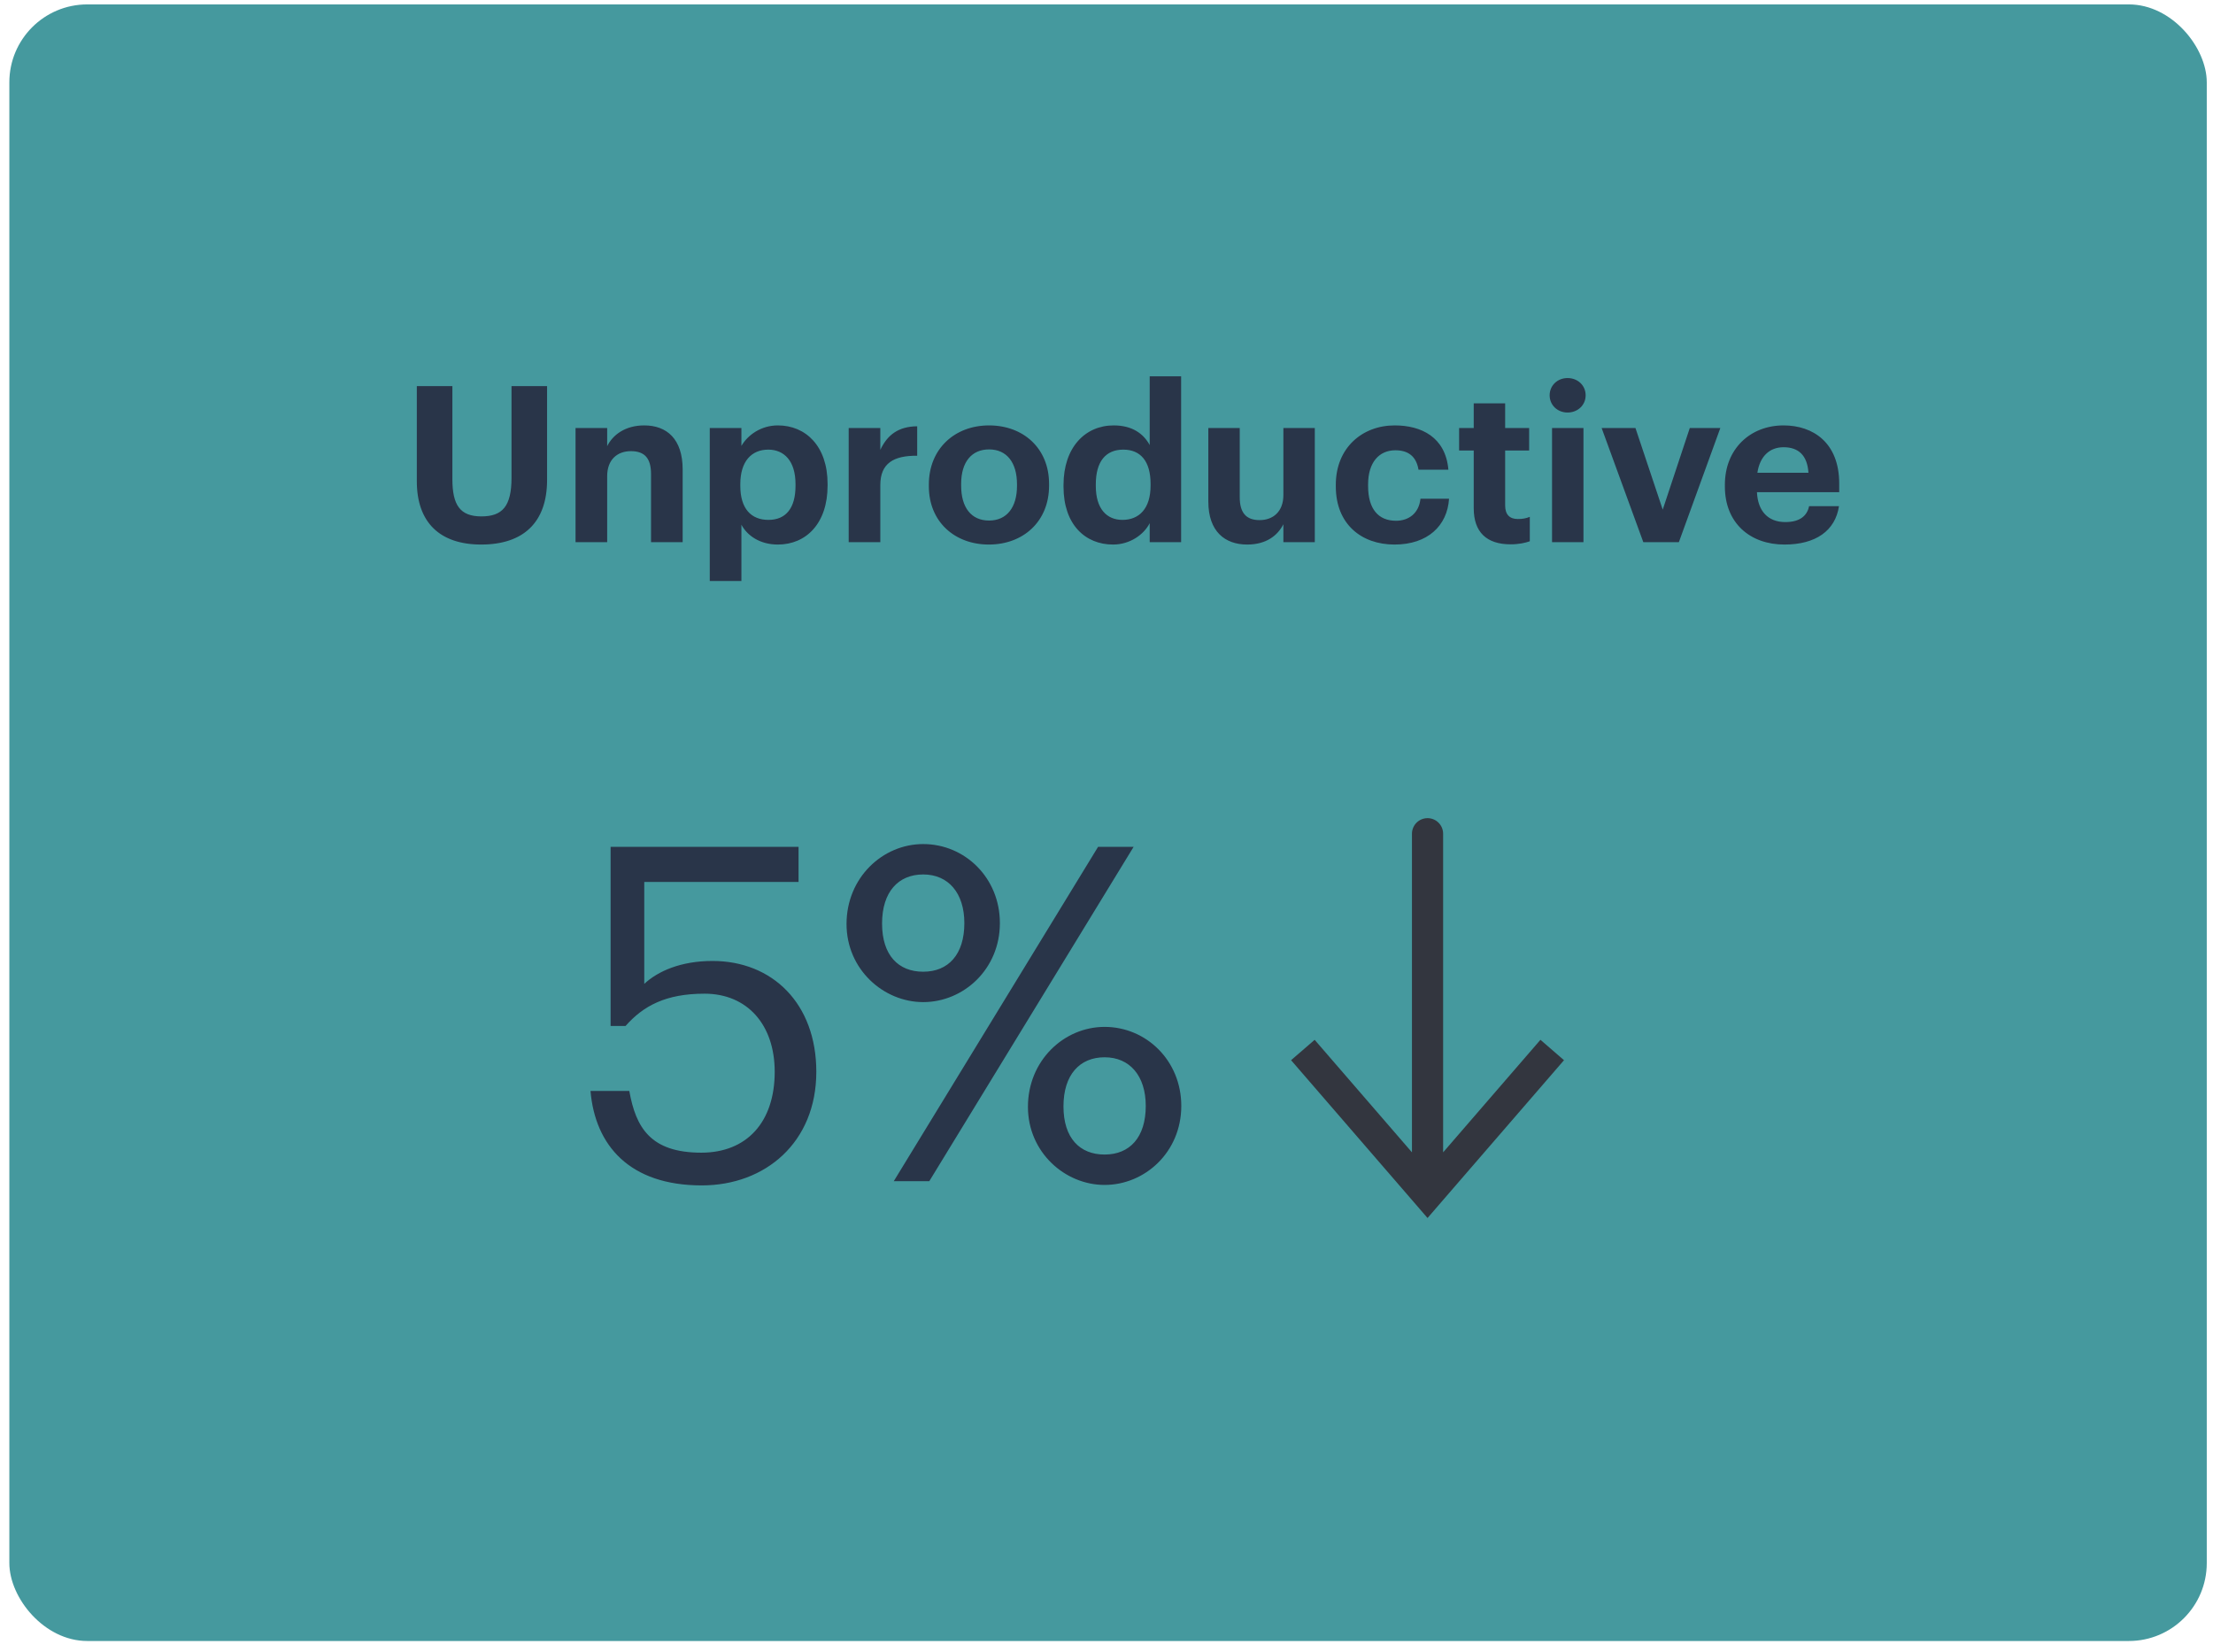 <svg width="142" height="106" viewBox="0 0 142 106" fill="none" xmlns="http://www.w3.org/2000/svg">
<rect x="0.6" y="0.283" width="141" height="105" rx="5" fill="#45999E"/>
<path d="M30.876 34.937C33.578 34.937 35.104 33.523 35.104 30.793V24.773H32.822V30.653C32.822 32.487 32.234 33.131 30.89 33.131C29.518 33.131 29.028 32.403 29.028 30.737V24.773H26.746V30.877C26.746 33.537 28.244 34.937 30.876 34.937ZM36.93 34.783H38.96V30.555C38.96 29.477 39.618 28.945 40.486 28.945C41.382 28.945 41.774 29.421 41.774 30.415V34.783H43.804V30.121C43.804 28.161 42.782 27.293 41.34 27.293C40.122 27.293 39.324 27.895 38.96 28.623V27.461H36.93V34.783ZM45.543 37.275H47.573V33.663C47.951 34.377 48.777 34.937 49.911 34.937C51.731 34.937 53.103 33.579 53.103 31.157V31.045C53.103 28.623 51.703 27.293 49.911 27.293C48.833 27.293 47.979 27.909 47.573 28.609V27.461H45.543V37.275ZM49.309 33.355C48.203 33.355 47.503 32.641 47.503 31.171V31.059C47.503 29.589 48.231 28.847 49.295 28.847C50.317 28.847 51.045 29.575 51.045 31.059V31.171C51.045 32.599 50.429 33.355 49.309 33.355ZM54.457 34.783H56.487V31.115C56.487 29.715 57.355 29.225 58.853 29.239V27.349C57.663 27.363 56.949 27.881 56.487 28.861V27.461H54.457V34.783ZM63.465 33.397C62.317 33.397 61.673 32.557 61.673 31.157V31.045C61.673 29.645 62.345 28.833 63.465 28.833C64.599 28.833 65.257 29.673 65.257 31.073V31.171C65.257 32.557 64.599 33.397 63.465 33.397ZM63.451 34.937C65.649 34.937 67.315 33.467 67.315 31.157V31.045C67.315 28.763 65.663 27.293 63.465 27.293C61.267 27.293 59.601 28.791 59.601 31.087V31.199C59.601 33.481 61.267 34.937 63.451 34.937ZM71.42 34.937C72.498 34.937 73.394 34.307 73.772 33.565V34.783H75.788V24.143H73.772V28.553C73.366 27.811 72.638 27.293 71.462 27.293C69.628 27.293 68.242 28.707 68.242 31.115V31.227C68.242 33.663 69.642 34.937 71.42 34.937ZM72.022 33.355C71.014 33.355 70.314 32.641 70.314 31.185V31.073C70.314 29.617 70.944 28.847 72.078 28.847C73.184 28.847 73.828 29.589 73.828 31.045V31.157C73.828 32.641 73.086 33.355 72.022 33.355ZM80.026 34.937C81.23 34.937 81.972 34.377 82.35 33.635V34.783H84.366V27.461H82.35V31.759C82.35 32.837 81.678 33.369 80.824 33.369C79.956 33.369 79.55 32.893 79.55 31.899V27.461H77.534V32.179C77.534 34.097 78.598 34.937 80.026 34.937ZM89.48 34.937C91.608 34.937 92.868 33.733 92.98 31.997H91.146C91.048 32.935 90.39 33.411 89.578 33.411C88.444 33.411 87.786 32.655 87.786 31.185V31.073C87.786 29.673 88.486 28.889 89.536 28.889C90.362 28.889 90.88 29.281 91.02 30.135H92.938C92.756 28.035 91.188 27.293 89.494 27.293C87.408 27.293 85.714 28.735 85.714 31.101V31.213C85.714 33.607 87.338 34.937 89.48 34.937ZM96.93 34.923C97.476 34.923 97.882 34.825 98.162 34.727V33.159C97.924 33.257 97.7 33.299 97.392 33.299C96.874 33.299 96.58 33.019 96.58 32.431V28.903H98.12V27.461H96.58V25.879H94.564V27.461H93.626V28.903H94.564V32.613C94.564 34.139 95.39 34.923 96.93 34.923ZM99.589 34.783H101.605V27.461H99.589V34.783ZM100.583 26.467C101.241 26.467 101.745 25.991 101.745 25.361C101.745 24.731 101.241 24.255 100.583 24.255C99.939 24.255 99.435 24.731 99.435 25.361C99.435 25.991 99.939 26.467 100.583 26.467ZM105.445 34.783H107.727L110.387 27.461H108.427L106.691 32.697L104.941 27.461H102.771L105.445 34.783ZM114.501 34.937C116.503 34.937 117.763 34.055 118.001 32.473H116.083C115.957 33.089 115.495 33.495 114.557 33.495C113.451 33.495 112.793 32.795 112.737 31.577H118.015V31.017C118.015 28.399 116.335 27.293 114.445 27.293C112.317 27.293 110.679 28.791 110.679 31.101V31.213C110.679 33.551 112.289 34.937 114.501 34.937ZM112.765 30.331C112.919 29.295 113.535 28.693 114.445 28.693C115.411 28.693 115.971 29.225 116.041 30.331H112.765Z" fill="#293549"/>
<path d="M45.03 76.053C49.11 76.053 52.38 73.293 52.38 68.763C52.38 64.383 49.56 61.653 45.72 61.653C43.68 61.653 42.21 62.313 41.34 63.123V56.583H51.24V54.333H39.18V65.823H40.14C41.28 64.533 42.72 63.753 45.21 63.753C47.94 63.753 49.71 65.733 49.71 68.763C49.71 72.003 47.91 73.953 45 73.953C41.73 73.953 40.8 72.333 40.38 69.993H37.89C38.19 73.503 40.41 76.053 45.03 76.053ZM59.239 62.343C57.649 62.343 56.599 61.293 56.599 59.253C56.599 57.213 57.649 56.103 59.239 56.103C60.859 56.103 61.879 57.303 61.879 59.223C61.879 61.233 60.859 62.343 59.239 62.343ZM59.239 64.293C61.819 64.293 64.159 62.193 64.159 59.223C64.159 56.313 61.909 54.153 59.239 54.153C56.629 54.153 54.319 56.313 54.319 59.283C54.319 62.193 56.689 64.293 59.239 64.293ZM57.349 75.783H59.629L72.739 54.333H70.459L57.349 75.783ZM70.879 74.073C69.289 74.073 68.239 73.023 68.239 70.983C68.239 68.943 69.289 67.833 70.879 67.833C72.499 67.833 73.519 69.033 73.519 70.953C73.519 72.963 72.499 74.073 70.879 74.073ZM70.879 76.023C73.459 76.023 75.799 73.923 75.799 70.953C75.799 68.043 73.549 65.883 70.879 65.883C68.269 65.883 65.959 68.043 65.959 71.013C65.959 73.923 68.329 76.023 70.879 76.023Z" fill="#293549"/>
<path d="M91.6 76.616L90.844 77.27L91.6 78.145L92.356 77.27L91.6 76.616ZM92.6 53.491C92.6 52.939 92.152 52.491 91.6 52.491C91.048 52.491 90.6 52.939 90.6 53.491L92.6 53.491ZM82.844 68.02L90.844 77.27L92.356 75.962L84.356 66.712L82.844 68.02ZM92.356 77.27L100.356 68.02L98.844 66.712L90.844 75.962L92.356 77.27ZM92.6 76.616L92.6 53.491L90.6 53.491L90.6 76.616L92.6 76.616Z" fill="#33363F"/>
</svg>
